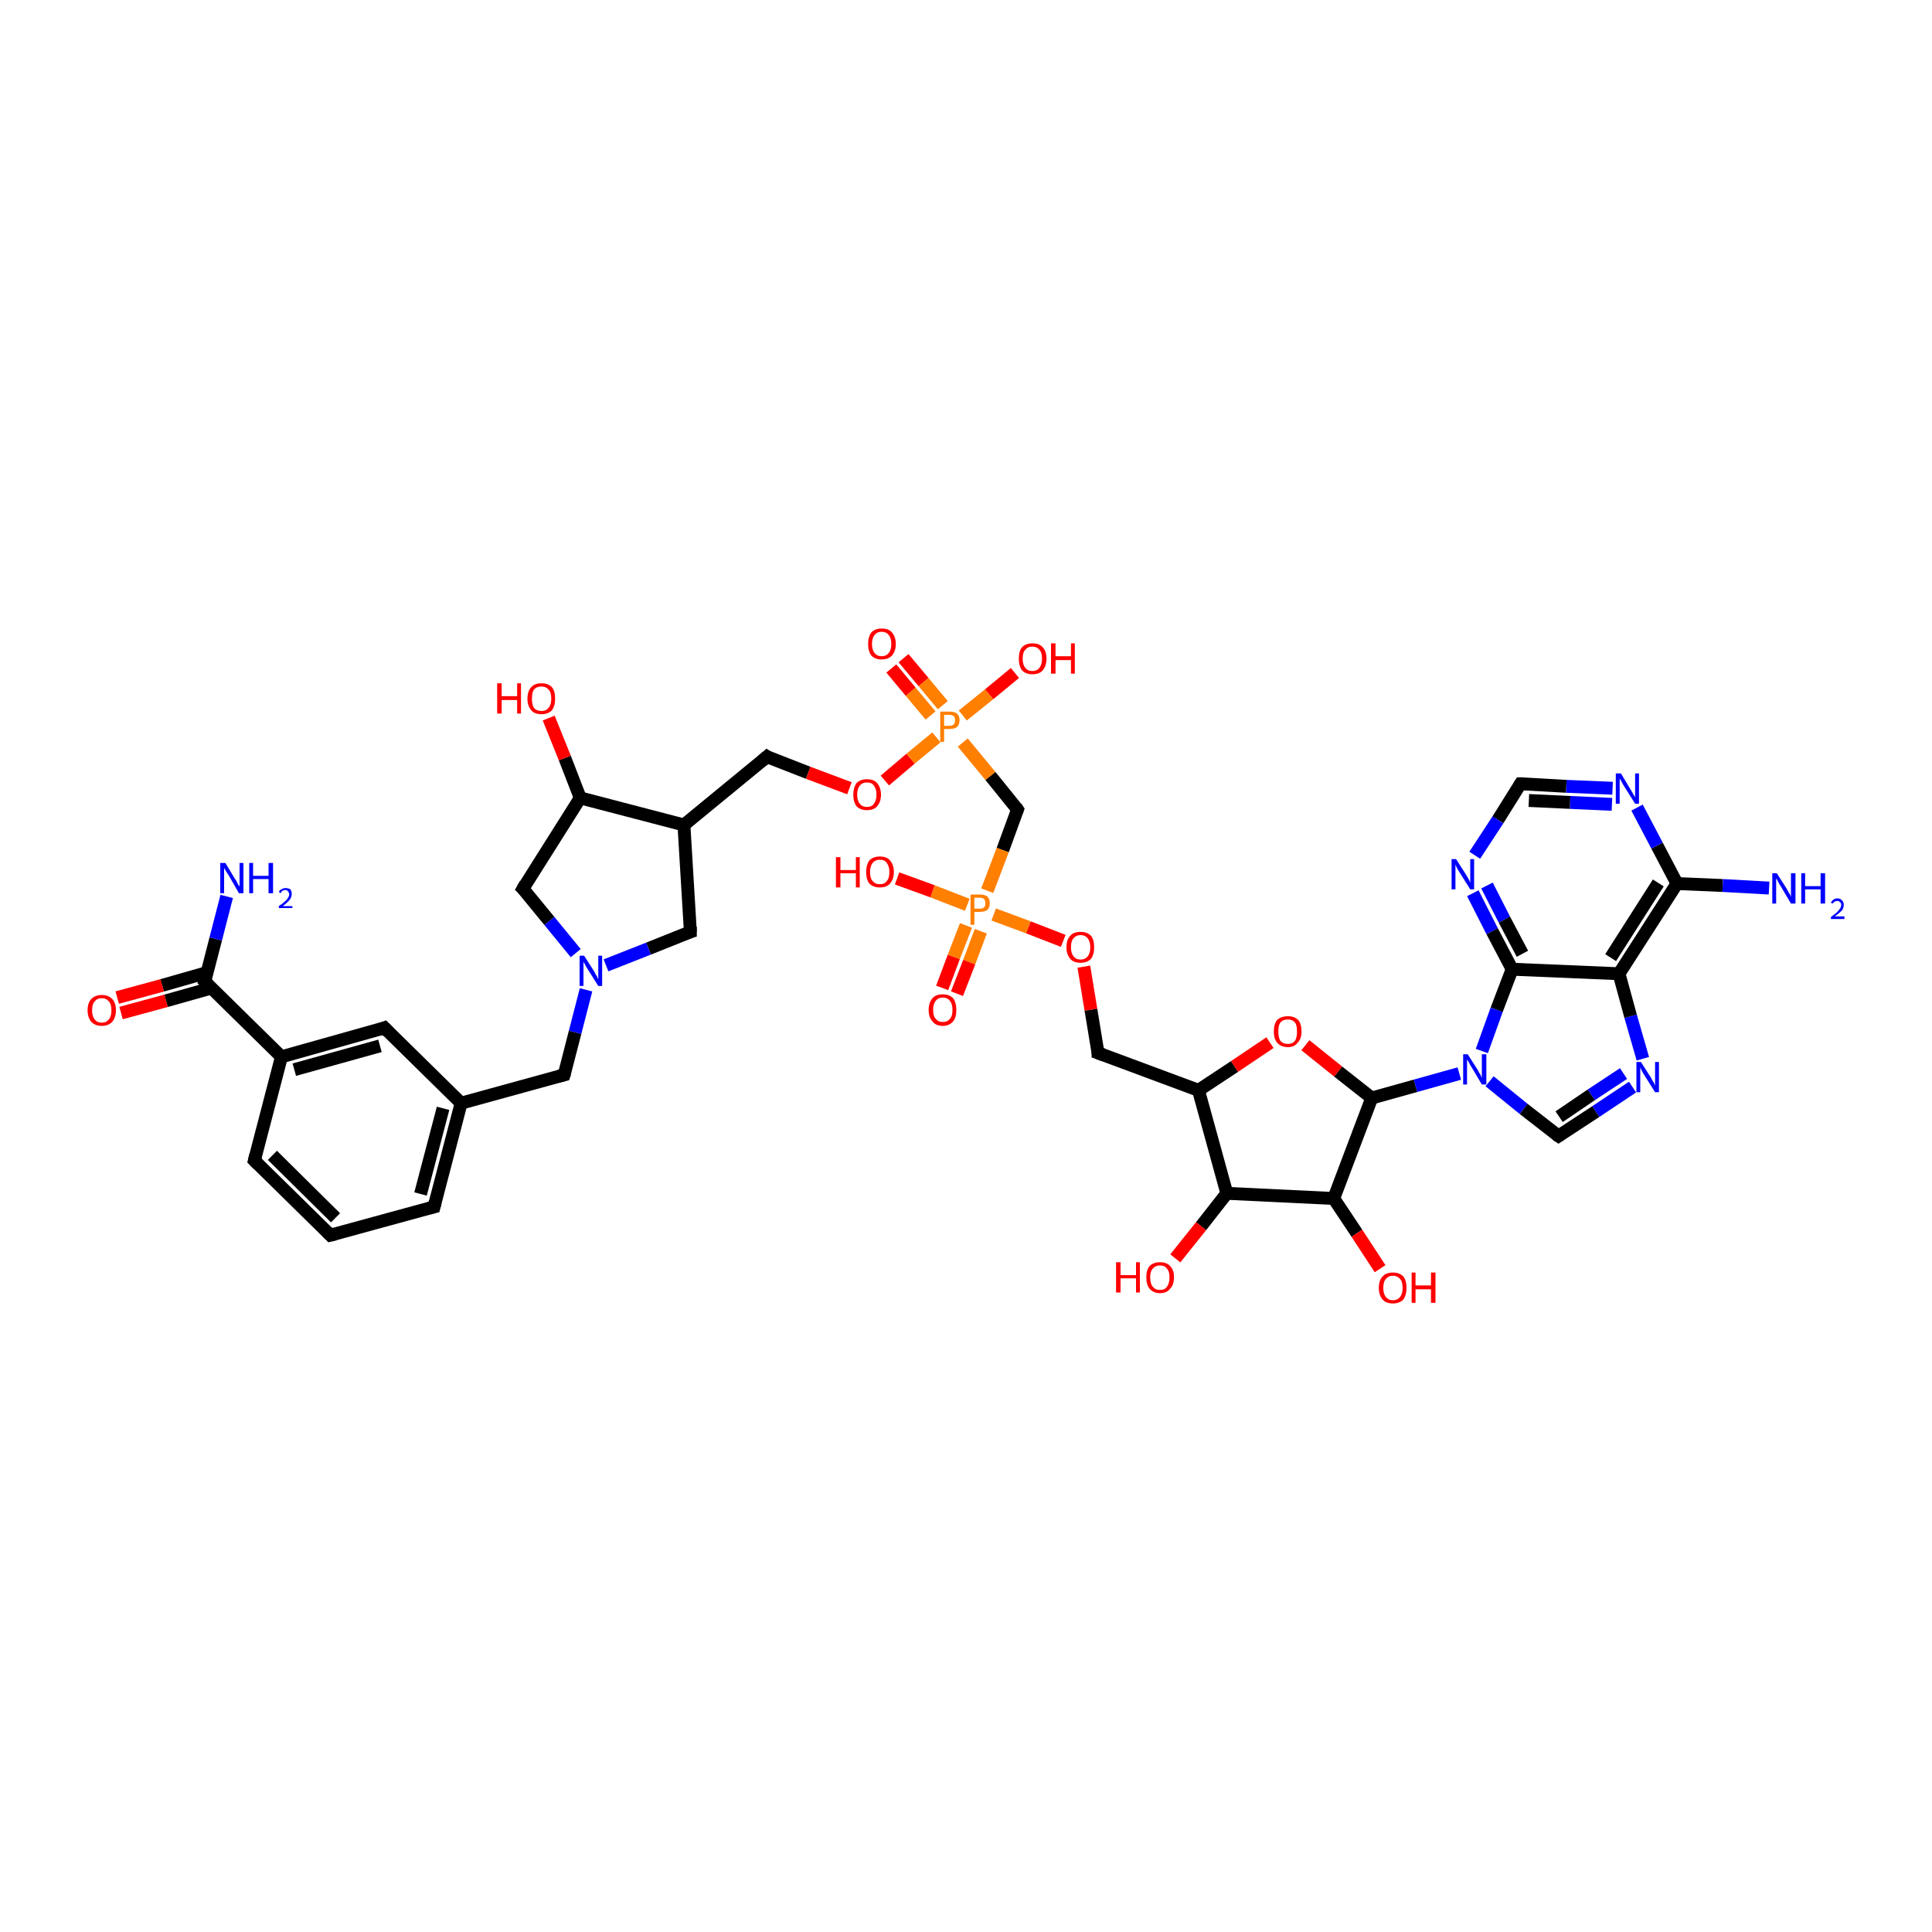 <?xml version='1.0' encoding='iso-8859-1'?>
<svg version='1.1' baseProfile='full'
              xmlns='http://www.w3.org/2000/svg'
                      xmlns:rdkit='http://www.rdkit.org/xml'
                      xmlns:xlink='http://www.w3.org/1999/xlink'
                  xml:space='preserve'
width='300px' height='300px' viewBox='0 0 300 300'>
<!-- END OF HEADER -->
<rect style='opacity:1.0;fill:#FFFFFF;stroke:none' width='300.0' height='300.0' x='0.0' y='0.0'> </rect>
<path class='bond-0 atom-0 atom-1' d='M 18.2,154.9 L 25.2,153.0' style='fill:none;fill-rule:evenodd;stroke:#FF0000;stroke-width:2.0px;stroke-linecap:butt;stroke-linejoin:miter;stroke-opacity:1' />
<path class='bond-0 atom-0 atom-1' d='M 25.2,153.0 L 32.2,151.0' style='fill:none;fill-rule:evenodd;stroke:#000000;stroke-width:2.0px;stroke-linecap:butt;stroke-linejoin:miter;stroke-opacity:1' />
<path class='bond-0 atom-0 atom-1' d='M 18.8,157.3 L 25.8,155.4' style='fill:none;fill-rule:evenodd;stroke:#FF0000;stroke-width:2.0px;stroke-linecap:butt;stroke-linejoin:miter;stroke-opacity:1' />
<path class='bond-0 atom-0 atom-1' d='M 25.8,155.4 L 32.9,153.4' style='fill:none;fill-rule:evenodd;stroke:#000000;stroke-width:2.0px;stroke-linecap:butt;stroke-linejoin:miter;stroke-opacity:1' />
<path class='bond-1 atom-1 atom-2' d='M 31.8,152.4 L 33.5,145.8' style='fill:none;fill-rule:evenodd;stroke:#000000;stroke-width:2.0px;stroke-linecap:butt;stroke-linejoin:miter;stroke-opacity:1' />
<path class='bond-1 atom-1 atom-2' d='M 33.5,145.8 L 35.2,139.2' style='fill:none;fill-rule:evenodd;stroke:#0000FF;stroke-width:2.0px;stroke-linecap:butt;stroke-linejoin:miter;stroke-opacity:1' />
<path class='bond-2 atom-1 atom-3' d='M 31.8,152.4 L 43.7,164.1' style='fill:none;fill-rule:evenodd;stroke:#000000;stroke-width:2.0px;stroke-linecap:butt;stroke-linejoin:miter;stroke-opacity:1' />
<path class='bond-3 atom-3 atom-4' d='M 43.7,164.1 L 59.7,159.6' style='fill:none;fill-rule:evenodd;stroke:#000000;stroke-width:2.0px;stroke-linecap:butt;stroke-linejoin:miter;stroke-opacity:1' />
<path class='bond-3 atom-3 atom-4' d='M 45.7,166.1 L 59.0,162.4' style='fill:none;fill-rule:evenodd;stroke:#000000;stroke-width:2.0px;stroke-linecap:butt;stroke-linejoin:miter;stroke-opacity:1' />
<path class='bond-4 atom-4 atom-5' d='M 59.7,159.6 L 71.6,171.3' style='fill:none;fill-rule:evenodd;stroke:#000000;stroke-width:2.0px;stroke-linecap:butt;stroke-linejoin:miter;stroke-opacity:1' />
<path class='bond-5 atom-5 atom-6' d='M 71.6,171.3 L 67.4,187.4' style='fill:none;fill-rule:evenodd;stroke:#000000;stroke-width:2.0px;stroke-linecap:butt;stroke-linejoin:miter;stroke-opacity:1' />
<path class='bond-5 atom-5 atom-6' d='M 68.8,172.1 L 65.3,185.4' style='fill:none;fill-rule:evenodd;stroke:#000000;stroke-width:2.0px;stroke-linecap:butt;stroke-linejoin:miter;stroke-opacity:1' />
<path class='bond-6 atom-6 atom-7' d='M 67.4,187.4 L 51.3,191.8' style='fill:none;fill-rule:evenodd;stroke:#000000;stroke-width:2.0px;stroke-linecap:butt;stroke-linejoin:miter;stroke-opacity:1' />
<path class='bond-7 atom-7 atom-8' d='M 51.3,191.8 L 39.5,180.2' style='fill:none;fill-rule:evenodd;stroke:#000000;stroke-width:2.0px;stroke-linecap:butt;stroke-linejoin:miter;stroke-opacity:1' />
<path class='bond-7 atom-7 atom-8' d='M 52.1,189.1 L 42.3,179.4' style='fill:none;fill-rule:evenodd;stroke:#000000;stroke-width:2.0px;stroke-linecap:butt;stroke-linejoin:miter;stroke-opacity:1' />
<path class='bond-8 atom-5 atom-9' d='M 71.6,171.3 L 87.6,166.9' style='fill:none;fill-rule:evenodd;stroke:#000000;stroke-width:2.0px;stroke-linecap:butt;stroke-linejoin:miter;stroke-opacity:1' />
<path class='bond-9 atom-9 atom-10' d='M 87.6,166.9 L 89.3,160.3' style='fill:none;fill-rule:evenodd;stroke:#000000;stroke-width:2.0px;stroke-linecap:butt;stroke-linejoin:miter;stroke-opacity:1' />
<path class='bond-9 atom-9 atom-10' d='M 89.3,160.3 L 91.0,153.7' style='fill:none;fill-rule:evenodd;stroke:#0000FF;stroke-width:2.0px;stroke-linecap:butt;stroke-linejoin:miter;stroke-opacity:1' />
<path class='bond-10 atom-10 atom-11' d='M 89.4,148.0 L 85.3,143.0' style='fill:none;fill-rule:evenodd;stroke:#0000FF;stroke-width:2.0px;stroke-linecap:butt;stroke-linejoin:miter;stroke-opacity:1' />
<path class='bond-10 atom-10 atom-11' d='M 85.3,143.0 L 81.2,138.0' style='fill:none;fill-rule:evenodd;stroke:#000000;stroke-width:2.0px;stroke-linecap:butt;stroke-linejoin:miter;stroke-opacity:1' />
<path class='bond-11 atom-11 atom-12' d='M 81.2,138.0 L 90.1,123.9' style='fill:none;fill-rule:evenodd;stroke:#000000;stroke-width:2.0px;stroke-linecap:butt;stroke-linejoin:miter;stroke-opacity:1' />
<path class='bond-12 atom-12 atom-13' d='M 90.1,123.9 L 87.7,117.7' style='fill:none;fill-rule:evenodd;stroke:#000000;stroke-width:2.0px;stroke-linecap:butt;stroke-linejoin:miter;stroke-opacity:1' />
<path class='bond-12 atom-12 atom-13' d='M 87.7,117.7 L 85.2,111.5' style='fill:none;fill-rule:evenodd;stroke:#FF0000;stroke-width:2.0px;stroke-linecap:butt;stroke-linejoin:miter;stroke-opacity:1' />
<path class='bond-13 atom-12 atom-14' d='M 90.1,123.9 L 106.2,128.1' style='fill:none;fill-rule:evenodd;stroke:#000000;stroke-width:2.0px;stroke-linecap:butt;stroke-linejoin:miter;stroke-opacity:1' />
<path class='bond-14 atom-14 atom-15' d='M 106.2,128.1 L 107.2,144.7' style='fill:none;fill-rule:evenodd;stroke:#000000;stroke-width:2.0px;stroke-linecap:butt;stroke-linejoin:miter;stroke-opacity:1' />
<path class='bond-15 atom-14 atom-16' d='M 106.2,128.1 L 119.1,117.5' style='fill:none;fill-rule:evenodd;stroke:#000000;stroke-width:2.0px;stroke-linecap:butt;stroke-linejoin:miter;stroke-opacity:1' />
<path class='bond-16 atom-16 atom-17' d='M 119.1,117.5 L 125.5,120.0' style='fill:none;fill-rule:evenodd;stroke:#000000;stroke-width:2.0px;stroke-linecap:butt;stroke-linejoin:miter;stroke-opacity:1' />
<path class='bond-16 atom-16 atom-17' d='M 125.5,120.0 L 131.9,122.4' style='fill:none;fill-rule:evenodd;stroke:#FF0000;stroke-width:2.0px;stroke-linecap:butt;stroke-linejoin:miter;stroke-opacity:1' />
<path class='bond-17 atom-17 atom-18' d='M 137.4,121.2 L 141.4,117.8' style='fill:none;fill-rule:evenodd;stroke:#FF0000;stroke-width:2.0px;stroke-linecap:butt;stroke-linejoin:miter;stroke-opacity:1' />
<path class='bond-17 atom-17 atom-18' d='M 141.4,117.8 L 145.4,114.5' style='fill:none;fill-rule:evenodd;stroke:#FF7F00;stroke-width:2.0px;stroke-linecap:butt;stroke-linejoin:miter;stroke-opacity:1' />
<path class='bond-18 atom-18 atom-19' d='M 146.4,109.5 L 143.4,105.9' style='fill:none;fill-rule:evenodd;stroke:#FF7F00;stroke-width:2.0px;stroke-linecap:butt;stroke-linejoin:miter;stroke-opacity:1' />
<path class='bond-18 atom-18 atom-19' d='M 143.4,105.9 L 140.3,102.2' style='fill:none;fill-rule:evenodd;stroke:#FF0000;stroke-width:2.0px;stroke-linecap:butt;stroke-linejoin:miter;stroke-opacity:1' />
<path class='bond-18 atom-18 atom-19' d='M 144.5,111.1 L 141.4,107.4' style='fill:none;fill-rule:evenodd;stroke:#FF7F00;stroke-width:2.0px;stroke-linecap:butt;stroke-linejoin:miter;stroke-opacity:1' />
<path class='bond-18 atom-18 atom-19' d='M 141.4,107.4 L 138.4,103.8' style='fill:none;fill-rule:evenodd;stroke:#FF0000;stroke-width:2.0px;stroke-linecap:butt;stroke-linejoin:miter;stroke-opacity:1' />
<path class='bond-19 atom-18 atom-20' d='M 149.5,111.1 L 153.6,107.8' style='fill:none;fill-rule:evenodd;stroke:#FF7F00;stroke-width:2.0px;stroke-linecap:butt;stroke-linejoin:miter;stroke-opacity:1' />
<path class='bond-19 atom-18 atom-20' d='M 153.6,107.8 L 157.6,104.5' style='fill:none;fill-rule:evenodd;stroke:#FF0000;stroke-width:2.0px;stroke-linecap:butt;stroke-linejoin:miter;stroke-opacity:1' />
<path class='bond-20 atom-18 atom-21' d='M 149.5,115.3 L 153.8,120.5' style='fill:none;fill-rule:evenodd;stroke:#FF7F00;stroke-width:2.0px;stroke-linecap:butt;stroke-linejoin:miter;stroke-opacity:1' />
<path class='bond-20 atom-18 atom-21' d='M 153.8,120.5 L 158.0,125.7' style='fill:none;fill-rule:evenodd;stroke:#000000;stroke-width:2.0px;stroke-linecap:butt;stroke-linejoin:miter;stroke-opacity:1' />
<path class='bond-21 atom-21 atom-22' d='M 158.0,125.7 L 155.7,132.0' style='fill:none;fill-rule:evenodd;stroke:#000000;stroke-width:2.0px;stroke-linecap:butt;stroke-linejoin:miter;stroke-opacity:1' />
<path class='bond-21 atom-21 atom-22' d='M 155.7,132.0 L 153.3,138.3' style='fill:none;fill-rule:evenodd;stroke:#FF7F00;stroke-width:2.0px;stroke-linecap:butt;stroke-linejoin:miter;stroke-opacity:1' />
<path class='bond-22 atom-22 atom-23' d='M 150.0,143.7 L 148.1,148.6' style='fill:none;fill-rule:evenodd;stroke:#FF7F00;stroke-width:2.0px;stroke-linecap:butt;stroke-linejoin:miter;stroke-opacity:1' />
<path class='bond-22 atom-22 atom-23' d='M 148.1,148.6 L 146.3,153.4' style='fill:none;fill-rule:evenodd;stroke:#FF0000;stroke-width:2.0px;stroke-linecap:butt;stroke-linejoin:miter;stroke-opacity:1' />
<path class='bond-22 atom-22 atom-23' d='M 152.3,144.6 L 150.5,149.4' style='fill:none;fill-rule:evenodd;stroke:#FF7F00;stroke-width:2.0px;stroke-linecap:butt;stroke-linejoin:miter;stroke-opacity:1' />
<path class='bond-22 atom-22 atom-23' d='M 150.5,149.4 L 148.6,154.3' style='fill:none;fill-rule:evenodd;stroke:#FF0000;stroke-width:2.0px;stroke-linecap:butt;stroke-linejoin:miter;stroke-opacity:1' />
<path class='bond-23 atom-22 atom-24' d='M 150.2,140.5 L 144.8,138.4' style='fill:none;fill-rule:evenodd;stroke:#FF7F00;stroke-width:2.0px;stroke-linecap:butt;stroke-linejoin:miter;stroke-opacity:1' />
<path class='bond-23 atom-22 atom-24' d='M 144.8,138.4 L 139.3,136.4' style='fill:none;fill-rule:evenodd;stroke:#FF0000;stroke-width:2.0px;stroke-linecap:butt;stroke-linejoin:miter;stroke-opacity:1' />
<path class='bond-24 atom-22 atom-25' d='M 154.3,142.0 L 159.7,144.0' style='fill:none;fill-rule:evenodd;stroke:#FF7F00;stroke-width:2.0px;stroke-linecap:butt;stroke-linejoin:miter;stroke-opacity:1' />
<path class='bond-24 atom-22 atom-25' d='M 159.7,144.0 L 165.1,146.1' style='fill:none;fill-rule:evenodd;stroke:#FF0000;stroke-width:2.0px;stroke-linecap:butt;stroke-linejoin:miter;stroke-opacity:1' />
<path class='bond-25 atom-25 atom-26' d='M 168.3,150.1 L 169.4,156.8' style='fill:none;fill-rule:evenodd;stroke:#FF0000;stroke-width:2.0px;stroke-linecap:butt;stroke-linejoin:miter;stroke-opacity:1' />
<path class='bond-25 atom-25 atom-26' d='M 169.4,156.8 L 170.5,163.5' style='fill:none;fill-rule:evenodd;stroke:#000000;stroke-width:2.0px;stroke-linecap:butt;stroke-linejoin:miter;stroke-opacity:1' />
<path class='bond-26 atom-26 atom-27' d='M 170.5,163.5 L 186.1,169.3' style='fill:none;fill-rule:evenodd;stroke:#000000;stroke-width:2.0px;stroke-linecap:butt;stroke-linejoin:miter;stroke-opacity:1' />
<path class='bond-27 atom-27 atom-28' d='M 186.1,169.3 L 191.7,165.6' style='fill:none;fill-rule:evenodd;stroke:#000000;stroke-width:2.0px;stroke-linecap:butt;stroke-linejoin:miter;stroke-opacity:1' />
<path class='bond-27 atom-27 atom-28' d='M 191.7,165.6 L 197.2,161.9' style='fill:none;fill-rule:evenodd;stroke:#FF0000;stroke-width:2.0px;stroke-linecap:butt;stroke-linejoin:miter;stroke-opacity:1' />
<path class='bond-28 atom-28 atom-29' d='M 202.7,162.3 L 207.8,166.4' style='fill:none;fill-rule:evenodd;stroke:#FF0000;stroke-width:2.0px;stroke-linecap:butt;stroke-linejoin:miter;stroke-opacity:1' />
<path class='bond-28 atom-28 atom-29' d='M 207.8,166.4 L 213.0,170.5' style='fill:none;fill-rule:evenodd;stroke:#000000;stroke-width:2.0px;stroke-linecap:butt;stroke-linejoin:miter;stroke-opacity:1' />
<path class='bond-29 atom-29 atom-30' d='M 213.0,170.5 L 219.8,168.6' style='fill:none;fill-rule:evenodd;stroke:#000000;stroke-width:2.0px;stroke-linecap:butt;stroke-linejoin:miter;stroke-opacity:1' />
<path class='bond-29 atom-29 atom-30' d='M 219.8,168.6 L 226.6,166.7' style='fill:none;fill-rule:evenodd;stroke:#0000FF;stroke-width:2.0px;stroke-linecap:butt;stroke-linejoin:miter;stroke-opacity:1' />
<path class='bond-30 atom-30 atom-31' d='M 231.3,167.9 L 236.6,172.2' style='fill:none;fill-rule:evenodd;stroke:#0000FF;stroke-width:2.0px;stroke-linecap:butt;stroke-linejoin:miter;stroke-opacity:1' />
<path class='bond-30 atom-30 atom-31' d='M 236.6,172.2 L 242.0,176.4' style='fill:none;fill-rule:evenodd;stroke:#000000;stroke-width:2.0px;stroke-linecap:butt;stroke-linejoin:miter;stroke-opacity:1' />
<path class='bond-31 atom-31 atom-32' d='M 242.0,176.4 L 247.8,172.6' style='fill:none;fill-rule:evenodd;stroke:#000000;stroke-width:2.0px;stroke-linecap:butt;stroke-linejoin:miter;stroke-opacity:1' />
<path class='bond-31 atom-31 atom-32' d='M 247.8,172.6 L 253.5,168.8' style='fill:none;fill-rule:evenodd;stroke:#0000FF;stroke-width:2.0px;stroke-linecap:butt;stroke-linejoin:miter;stroke-opacity:1' />
<path class='bond-31 atom-31 atom-32' d='M 242.1,173.4 L 247.1,170.0' style='fill:none;fill-rule:evenodd;stroke:#000000;stroke-width:2.0px;stroke-linecap:butt;stroke-linejoin:miter;stroke-opacity:1' />
<path class='bond-31 atom-31 atom-32' d='M 247.1,170.0 L 252.1,166.7' style='fill:none;fill-rule:evenodd;stroke:#0000FF;stroke-width:2.0px;stroke-linecap:butt;stroke-linejoin:miter;stroke-opacity:1' />
<path class='bond-32 atom-32 atom-33' d='M 255.1,164.4 L 253.2,157.8' style='fill:none;fill-rule:evenodd;stroke:#0000FF;stroke-width:2.0px;stroke-linecap:butt;stroke-linejoin:miter;stroke-opacity:1' />
<path class='bond-32 atom-32 atom-33' d='M 253.2,157.8 L 251.4,151.2' style='fill:none;fill-rule:evenodd;stroke:#000000;stroke-width:2.0px;stroke-linecap:butt;stroke-linejoin:miter;stroke-opacity:1' />
<path class='bond-33 atom-33 atom-34' d='M 251.4,151.2 L 260.4,137.2' style='fill:none;fill-rule:evenodd;stroke:#000000;stroke-width:2.0px;stroke-linecap:butt;stroke-linejoin:miter;stroke-opacity:1' />
<path class='bond-33 atom-33 atom-34' d='M 250.1,148.7 L 257.5,137.1' style='fill:none;fill-rule:evenodd;stroke:#000000;stroke-width:2.0px;stroke-linecap:butt;stroke-linejoin:miter;stroke-opacity:1' />
<path class='bond-34 atom-34 atom-35' d='M 260.4,137.2 L 257.3,131.3' style='fill:none;fill-rule:evenodd;stroke:#000000;stroke-width:2.0px;stroke-linecap:butt;stroke-linejoin:miter;stroke-opacity:1' />
<path class='bond-34 atom-34 atom-35' d='M 257.3,131.3 L 254.2,125.4' style='fill:none;fill-rule:evenodd;stroke:#0000FF;stroke-width:2.0px;stroke-linecap:butt;stroke-linejoin:miter;stroke-opacity:1' />
<path class='bond-35 atom-35 atom-36' d='M 250.4,122.4 L 243.2,122.1' style='fill:none;fill-rule:evenodd;stroke:#0000FF;stroke-width:2.0px;stroke-linecap:butt;stroke-linejoin:miter;stroke-opacity:1' />
<path class='bond-35 atom-35 atom-36' d='M 243.2,122.1 L 236.1,121.7' style='fill:none;fill-rule:evenodd;stroke:#000000;stroke-width:2.0px;stroke-linecap:butt;stroke-linejoin:miter;stroke-opacity:1' />
<path class='bond-35 atom-35 atom-36' d='M 250.3,124.9 L 243.8,124.6' style='fill:none;fill-rule:evenodd;stroke:#0000FF;stroke-width:2.0px;stroke-linecap:butt;stroke-linejoin:miter;stroke-opacity:1' />
<path class='bond-35 atom-35 atom-36' d='M 243.8,124.6 L 237.4,124.3' style='fill:none;fill-rule:evenodd;stroke:#000000;stroke-width:2.0px;stroke-linecap:butt;stroke-linejoin:miter;stroke-opacity:1' />
<path class='bond-36 atom-36 atom-37' d='M 236.1,121.7 L 232.6,127.3' style='fill:none;fill-rule:evenodd;stroke:#000000;stroke-width:2.0px;stroke-linecap:butt;stroke-linejoin:miter;stroke-opacity:1' />
<path class='bond-36 atom-36 atom-37' d='M 232.6,127.3 L 229.0,132.8' style='fill:none;fill-rule:evenodd;stroke:#0000FF;stroke-width:2.0px;stroke-linecap:butt;stroke-linejoin:miter;stroke-opacity:1' />
<path class='bond-37 atom-37 atom-38' d='M 228.7,138.7 L 231.7,144.6' style='fill:none;fill-rule:evenodd;stroke:#0000FF;stroke-width:2.0px;stroke-linecap:butt;stroke-linejoin:miter;stroke-opacity:1' />
<path class='bond-37 atom-37 atom-38' d='M 231.7,144.6 L 234.8,150.5' style='fill:none;fill-rule:evenodd;stroke:#000000;stroke-width:2.0px;stroke-linecap:butt;stroke-linejoin:miter;stroke-opacity:1' />
<path class='bond-37 atom-37 atom-38' d='M 230.9,137.5 L 233.6,142.8' style='fill:none;fill-rule:evenodd;stroke:#0000FF;stroke-width:2.0px;stroke-linecap:butt;stroke-linejoin:miter;stroke-opacity:1' />
<path class='bond-37 atom-37 atom-38' d='M 233.6,142.8 L 236.4,148.1' style='fill:none;fill-rule:evenodd;stroke:#000000;stroke-width:2.0px;stroke-linecap:butt;stroke-linejoin:miter;stroke-opacity:1' />
<path class='bond-38 atom-34 atom-39' d='M 260.4,137.2 L 267.5,137.5' style='fill:none;fill-rule:evenodd;stroke:#000000;stroke-width:2.0px;stroke-linecap:butt;stroke-linejoin:miter;stroke-opacity:1' />
<path class='bond-38 atom-34 atom-39' d='M 267.5,137.5 L 274.7,137.9' style='fill:none;fill-rule:evenodd;stroke:#0000FF;stroke-width:2.0px;stroke-linecap:butt;stroke-linejoin:miter;stroke-opacity:1' />
<path class='bond-39 atom-29 atom-40' d='M 213.0,170.5 L 207.1,186.1' style='fill:none;fill-rule:evenodd;stroke:#000000;stroke-width:2.0px;stroke-linecap:butt;stroke-linejoin:miter;stroke-opacity:1' />
<path class='bond-40 atom-40 atom-41' d='M 207.1,186.1 L 210.7,191.5' style='fill:none;fill-rule:evenodd;stroke:#000000;stroke-width:2.0px;stroke-linecap:butt;stroke-linejoin:miter;stroke-opacity:1' />
<path class='bond-40 atom-40 atom-41' d='M 210.7,191.5 L 214.3,197.0' style='fill:none;fill-rule:evenodd;stroke:#FF0000;stroke-width:2.0px;stroke-linecap:butt;stroke-linejoin:miter;stroke-opacity:1' />
<path class='bond-41 atom-40 atom-42' d='M 207.1,186.1 L 190.5,185.3' style='fill:none;fill-rule:evenodd;stroke:#000000;stroke-width:2.0px;stroke-linecap:butt;stroke-linejoin:miter;stroke-opacity:1' />
<path class='bond-42 atom-42 atom-43' d='M 190.5,185.3 L 186.5,190.4' style='fill:none;fill-rule:evenodd;stroke:#000000;stroke-width:2.0px;stroke-linecap:butt;stroke-linejoin:miter;stroke-opacity:1' />
<path class='bond-42 atom-42 atom-43' d='M 186.5,190.4 L 182.5,195.4' style='fill:none;fill-rule:evenodd;stroke:#FF0000;stroke-width:2.0px;stroke-linecap:butt;stroke-linejoin:miter;stroke-opacity:1' />
<path class='bond-43 atom-8 atom-3' d='M 39.5,180.2 L 43.7,164.1' style='fill:none;fill-rule:evenodd;stroke:#000000;stroke-width:2.0px;stroke-linecap:butt;stroke-linejoin:miter;stroke-opacity:1' />
<path class='bond-44 atom-15 atom-10' d='M 107.2,144.7 L 100.7,147.3' style='fill:none;fill-rule:evenodd;stroke:#000000;stroke-width:2.0px;stroke-linecap:butt;stroke-linejoin:miter;stroke-opacity:1' />
<path class='bond-44 atom-15 atom-10' d='M 100.7,147.3 L 94.1,149.9' style='fill:none;fill-rule:evenodd;stroke:#0000FF;stroke-width:2.0px;stroke-linecap:butt;stroke-linejoin:miter;stroke-opacity:1' />
<path class='bond-45 atom-38 atom-33' d='M 234.8,150.5 L 251.4,151.2' style='fill:none;fill-rule:evenodd;stroke:#000000;stroke-width:2.0px;stroke-linecap:butt;stroke-linejoin:miter;stroke-opacity:1' />
<path class='bond-46 atom-38 atom-30' d='M 234.8,150.5 L 232.4,156.8' style='fill:none;fill-rule:evenodd;stroke:#000000;stroke-width:2.0px;stroke-linecap:butt;stroke-linejoin:miter;stroke-opacity:1' />
<path class='bond-46 atom-38 atom-30' d='M 232.4,156.8 L 230.1,163.2' style='fill:none;fill-rule:evenodd;stroke:#0000FF;stroke-width:2.0px;stroke-linecap:butt;stroke-linejoin:miter;stroke-opacity:1' />
<path class='bond-47 atom-42 atom-27' d='M 190.5,185.3 L 186.1,169.3' style='fill:none;fill-rule:evenodd;stroke:#000000;stroke-width:2.0px;stroke-linecap:butt;stroke-linejoin:miter;stroke-opacity:1' />
<path d='M 31.9,152.1 L 31.8,152.4 L 32.4,153.0' style='fill:none;stroke:#000000;stroke-width:2.0px;stroke-linecap:butt;stroke-linejoin:miter;stroke-opacity:1;' />
<path d='M 58.9,159.9 L 59.7,159.6 L 60.3,160.2' style='fill:none;stroke:#000000;stroke-width:2.0px;stroke-linecap:butt;stroke-linejoin:miter;stroke-opacity:1;' />
<path d='M 67.6,186.6 L 67.4,187.4 L 66.6,187.6' style='fill:none;stroke:#000000;stroke-width:2.0px;stroke-linecap:butt;stroke-linejoin:miter;stroke-opacity:1;' />
<path d='M 52.1,191.6 L 51.3,191.8 L 50.8,191.3' style='fill:none;stroke:#000000;stroke-width:2.0px;stroke-linecap:butt;stroke-linejoin:miter;stroke-opacity:1;' />
<path d='M 40.1,180.8 L 39.5,180.2 L 39.7,179.4' style='fill:none;stroke:#000000;stroke-width:2.0px;stroke-linecap:butt;stroke-linejoin:miter;stroke-opacity:1;' />
<path d='M 86.8,167.1 L 87.6,166.9 L 87.7,166.6' style='fill:none;stroke:#000000;stroke-width:2.0px;stroke-linecap:butt;stroke-linejoin:miter;stroke-opacity:1;' />
<path d='M 81.4,138.2 L 81.2,138.0 L 81.6,137.3' style='fill:none;stroke:#000000;stroke-width:2.0px;stroke-linecap:butt;stroke-linejoin:miter;stroke-opacity:1;' />
<path d='M 107.2,143.9 L 107.2,144.7 L 106.9,144.8' style='fill:none;stroke:#000000;stroke-width:2.0px;stroke-linecap:butt;stroke-linejoin:miter;stroke-opacity:1;' />
<path d='M 118.4,118.1 L 119.1,117.5 L 119.4,117.7' style='fill:none;stroke:#000000;stroke-width:2.0px;stroke-linecap:butt;stroke-linejoin:miter;stroke-opacity:1;' />
<path d='M 157.8,125.4 L 158.0,125.7 L 157.9,126.0' style='fill:none;stroke:#000000;stroke-width:2.0px;stroke-linecap:butt;stroke-linejoin:miter;stroke-opacity:1;' />
<path d='M 170.5,163.1 L 170.5,163.5 L 171.3,163.8' style='fill:none;stroke:#000000;stroke-width:2.0px;stroke-linecap:butt;stroke-linejoin:miter;stroke-opacity:1;' />
<path d='M 241.7,176.2 L 242.0,176.4 L 242.3,176.2' style='fill:none;stroke:#000000;stroke-width:2.0px;stroke-linecap:butt;stroke-linejoin:miter;stroke-opacity:1;' />
<path d='M 236.5,121.7 L 236.1,121.7 L 235.9,122.0' style='fill:none;stroke:#000000;stroke-width:2.0px;stroke-linecap:butt;stroke-linejoin:miter;stroke-opacity:1;' />
<path class='atom-0' d='M 13.6 156.9
Q 13.6 155.7, 14.2 155.1
Q 14.8 154.5, 15.8 154.5
Q 16.8 154.5, 17.4 155.1
Q 18.0 155.7, 18.0 156.9
Q 18.0 158.0, 17.4 158.7
Q 16.8 159.3, 15.8 159.3
Q 14.8 159.3, 14.2 158.7
Q 13.6 158.0, 13.6 156.9
M 15.8 158.8
Q 16.5 158.8, 16.9 158.3
Q 17.3 157.8, 17.3 156.9
Q 17.3 155.9, 16.9 155.5
Q 16.5 155.0, 15.8 155.0
Q 15.1 155.0, 14.7 155.5
Q 14.3 155.9, 14.3 156.9
Q 14.3 157.8, 14.7 158.3
Q 15.1 158.8, 15.8 158.8
' fill='#FF0000'/>
<path class='atom-2' d='M 35.0 134.0
L 36.5 136.5
Q 36.7 136.7, 36.9 137.2
Q 37.1 137.6, 37.2 137.6
L 37.2 134.0
L 37.8 134.0
L 37.8 138.7
L 37.1 138.7
L 35.5 135.9
Q 35.3 135.6, 35.1 135.3
Q 34.9 134.9, 34.8 134.8
L 34.8 138.7
L 34.2 138.7
L 34.2 134.0
L 35.0 134.0
' fill='#0000FF'/>
<path class='atom-2' d='M 38.7 134.0
L 39.3 134.0
L 39.3 136.0
L 41.7 136.0
L 41.7 134.0
L 42.4 134.0
L 42.4 138.7
L 41.7 138.7
L 41.7 136.5
L 39.3 136.5
L 39.3 138.7
L 38.7 138.7
L 38.7 134.0
' fill='#0000FF'/>
<path class='atom-2' d='M 43.3 138.5
Q 43.4 138.2, 43.7 138.1
Q 44.0 137.9, 44.3 137.9
Q 44.8 137.9, 45.1 138.1
Q 45.3 138.4, 45.3 138.8
Q 45.3 139.3, 45.0 139.7
Q 44.6 140.2, 43.9 140.7
L 45.4 140.7
L 45.4 141.0
L 43.3 141.0
L 43.3 140.7
Q 43.9 140.3, 44.2 140.0
Q 44.6 139.7, 44.7 139.4
Q 44.9 139.2, 44.9 138.9
Q 44.9 138.6, 44.7 138.4
Q 44.6 138.2, 44.3 138.2
Q 44.1 138.2, 43.9 138.3
Q 43.7 138.4, 43.6 138.7
L 43.3 138.5
' fill='#0000FF'/>
<path class='atom-10' d='M 90.7 148.4
L 92.3 150.9
Q 92.4 151.2, 92.7 151.6
Q 92.9 152.1, 92.9 152.1
L 92.9 148.4
L 93.5 148.4
L 93.5 153.1
L 92.9 153.1
L 91.2 150.4
Q 91.0 150.1, 90.8 149.7
Q 90.6 149.4, 90.6 149.3
L 90.6 153.1
L 90.0 153.1
L 90.0 148.4
L 90.7 148.4
' fill='#0000FF'/>
<path class='atom-13' d='M 77.2 106.1
L 77.9 106.1
L 77.9 108.1
L 80.3 108.1
L 80.3 106.1
L 80.9 106.1
L 80.9 110.8
L 80.3 110.8
L 80.3 108.7
L 77.9 108.7
L 77.9 110.8
L 77.2 110.8
L 77.2 106.1
' fill='#FF0000'/>
<path class='atom-13' d='M 81.9 108.5
Q 81.9 107.3, 82.5 106.7
Q 83.0 106.1, 84.1 106.1
Q 85.1 106.1, 85.7 106.7
Q 86.2 107.3, 86.2 108.5
Q 86.2 109.6, 85.7 110.3
Q 85.1 110.9, 84.1 110.9
Q 83.0 110.9, 82.5 110.3
Q 81.9 109.6, 81.9 108.5
M 84.1 110.4
Q 84.8 110.4, 85.2 109.9
Q 85.6 109.4, 85.6 108.5
Q 85.6 107.5, 85.2 107.1
Q 84.8 106.6, 84.1 106.6
Q 83.3 106.6, 82.9 107.1
Q 82.6 107.5, 82.6 108.5
Q 82.6 109.4, 82.9 109.9
Q 83.3 110.4, 84.1 110.4
' fill='#FF0000'/>
<path class='atom-17' d='M 132.5 123.4
Q 132.5 122.3, 133.0 121.6
Q 133.6 121.0, 134.6 121.0
Q 135.7 121.0, 136.2 121.6
Q 136.8 122.3, 136.8 123.4
Q 136.8 124.5, 136.2 125.2
Q 135.7 125.8, 134.6 125.8
Q 133.6 125.8, 133.0 125.2
Q 132.5 124.5, 132.5 123.4
M 134.6 125.3
Q 135.4 125.3, 135.7 124.8
Q 136.1 124.3, 136.1 123.4
Q 136.1 122.5, 135.7 122.0
Q 135.4 121.5, 134.6 121.5
Q 133.9 121.5, 133.5 122.0
Q 133.1 122.5, 133.1 123.4
Q 133.1 124.3, 133.5 124.8
Q 133.9 125.3, 134.6 125.3
' fill='#FF0000'/>
<path class='atom-18' d='M 147.4 110.5
Q 148.2 110.5, 148.6 110.8
Q 149.0 111.2, 149.0 111.8
Q 149.0 112.5, 148.6 112.9
Q 148.2 113.2, 147.4 113.2
L 146.6 113.2
L 146.6 115.2
L 146.0 115.2
L 146.0 110.5
L 147.4 110.5
M 147.4 112.7
Q 147.8 112.7, 148.1 112.5
Q 148.3 112.3, 148.3 111.8
Q 148.3 111.4, 148.1 111.2
Q 147.8 111.0, 147.4 111.0
L 146.6 111.0
L 146.6 112.7
L 147.4 112.7
' fill='#FF7F00'/>
<path class='atom-19' d='M 134.8 100.0
Q 134.8 98.9, 135.3 98.2
Q 135.9 97.6, 136.9 97.6
Q 138.0 97.6, 138.5 98.2
Q 139.1 98.9, 139.1 100.0
Q 139.1 101.1, 138.5 101.8
Q 137.9 102.4, 136.9 102.4
Q 135.9 102.4, 135.3 101.8
Q 134.8 101.1, 134.8 100.0
M 136.9 101.9
Q 137.6 101.9, 138.0 101.4
Q 138.4 100.9, 138.4 100.0
Q 138.4 99.1, 138.0 98.6
Q 137.6 98.1, 136.9 98.1
Q 136.2 98.1, 135.8 98.6
Q 135.4 99.1, 135.4 100.0
Q 135.4 100.9, 135.8 101.4
Q 136.2 101.9, 136.9 101.9
' fill='#FF0000'/>
<path class='atom-20' d='M 158.2 102.3
Q 158.2 101.1, 158.7 100.5
Q 159.3 99.9, 160.3 99.9
Q 161.4 99.9, 161.9 100.5
Q 162.5 101.1, 162.5 102.3
Q 162.5 103.4, 161.9 104.1
Q 161.4 104.7, 160.3 104.7
Q 159.3 104.7, 158.7 104.1
Q 158.2 103.4, 158.2 102.3
M 160.3 104.2
Q 161.0 104.2, 161.4 103.7
Q 161.8 103.2, 161.8 102.3
Q 161.8 101.3, 161.4 100.9
Q 161.0 100.4, 160.3 100.4
Q 159.6 100.4, 159.2 100.9
Q 158.8 101.3, 158.8 102.3
Q 158.8 103.2, 159.2 103.7
Q 159.6 104.2, 160.3 104.2
' fill='#FF0000'/>
<path class='atom-20' d='M 163.2 99.9
L 163.9 99.9
L 163.9 101.9
L 166.3 101.9
L 166.3 99.9
L 166.9 99.9
L 166.9 104.6
L 166.3 104.6
L 166.3 102.5
L 163.9 102.5
L 163.9 104.6
L 163.2 104.6
L 163.2 99.9
' fill='#FF0000'/>
<path class='atom-22' d='M 152.1 138.9
Q 152.9 138.9, 153.3 139.2
Q 153.7 139.6, 153.7 140.3
Q 153.7 140.9, 153.3 141.3
Q 152.9 141.6, 152.1 141.6
L 151.3 141.6
L 151.3 143.6
L 150.7 143.6
L 150.7 138.9
L 152.1 138.9
M 152.1 141.1
Q 152.6 141.1, 152.8 140.9
Q 153.0 140.7, 153.0 140.3
Q 153.0 139.8, 152.8 139.6
Q 152.6 139.4, 152.1 139.4
L 151.3 139.4
L 151.3 141.1
L 152.1 141.1
' fill='#FF7F00'/>
<path class='atom-23' d='M 144.2 156.8
Q 144.2 155.7, 144.8 155.0
Q 145.3 154.4, 146.4 154.4
Q 147.4 154.4, 148.0 155.0
Q 148.5 155.7, 148.5 156.8
Q 148.5 158.0, 148.0 158.6
Q 147.4 159.3, 146.4 159.3
Q 145.3 159.3, 144.8 158.6
Q 144.2 158.0, 144.2 156.8
M 146.4 158.7
Q 147.1 158.7, 147.5 158.2
Q 147.9 157.8, 147.9 156.8
Q 147.9 155.9, 147.5 155.4
Q 147.1 154.9, 146.4 154.9
Q 145.7 154.9, 145.3 155.4
Q 144.9 155.9, 144.9 156.8
Q 144.9 157.8, 145.3 158.2
Q 145.7 158.7, 146.4 158.7
' fill='#FF0000'/>
<path class='atom-24' d='M 129.8 133.1
L 130.5 133.1
L 130.5 135.1
L 132.9 135.1
L 132.9 133.1
L 133.5 133.1
L 133.5 137.8
L 132.9 137.8
L 132.9 135.6
L 130.5 135.6
L 130.5 137.8
L 129.8 137.8
L 129.8 133.1
' fill='#FF0000'/>
<path class='atom-24' d='M 134.5 135.4
Q 134.5 134.3, 135.0 133.6
Q 135.6 133.0, 136.6 133.0
Q 137.7 133.0, 138.2 133.6
Q 138.8 134.3, 138.8 135.4
Q 138.8 136.5, 138.2 137.2
Q 137.7 137.8, 136.6 137.8
Q 135.6 137.8, 135.0 137.2
Q 134.5 136.6, 134.5 135.4
M 136.6 137.3
Q 137.4 137.3, 137.7 136.8
Q 138.1 136.4, 138.1 135.4
Q 138.1 134.5, 137.7 134.0
Q 137.4 133.5, 136.6 133.5
Q 135.9 133.5, 135.5 134.0
Q 135.1 134.5, 135.1 135.4
Q 135.1 136.4, 135.5 136.8
Q 135.9 137.3, 136.6 137.3
' fill='#FF0000'/>
<path class='atom-25' d='M 165.6 147.1
Q 165.6 145.9, 166.2 145.3
Q 166.7 144.7, 167.8 144.7
Q 168.8 144.7, 169.4 145.3
Q 169.9 145.9, 169.9 147.1
Q 169.9 148.2, 169.4 148.9
Q 168.8 149.5, 167.8 149.5
Q 166.7 149.5, 166.2 148.9
Q 165.6 148.2, 165.6 147.1
M 167.8 149.0
Q 168.5 149.0, 168.9 148.5
Q 169.3 148.0, 169.3 147.1
Q 169.3 146.2, 168.9 145.7
Q 168.5 145.2, 167.8 145.2
Q 167.1 145.2, 166.7 145.7
Q 166.3 146.1, 166.3 147.1
Q 166.3 148.0, 166.7 148.5
Q 167.1 149.0, 167.8 149.0
' fill='#FF0000'/>
<path class='atom-28' d='M 197.8 160.2
Q 197.8 159.0, 198.3 158.4
Q 198.9 157.8, 200.0 157.8
Q 201.0 157.8, 201.6 158.4
Q 202.1 159.0, 202.1 160.2
Q 202.1 161.3, 201.5 161.9
Q 201.0 162.6, 200.0 162.6
Q 198.9 162.6, 198.3 161.9
Q 197.8 161.3, 197.8 160.2
M 200.0 162.1
Q 200.7 162.1, 201.1 161.6
Q 201.4 161.1, 201.4 160.2
Q 201.4 159.2, 201.1 158.8
Q 200.7 158.3, 200.0 158.3
Q 199.2 158.3, 198.8 158.8
Q 198.5 159.2, 198.5 160.2
Q 198.5 161.1, 198.8 161.6
Q 199.2 162.1, 200.0 162.1
' fill='#FF0000'/>
<path class='atom-30' d='M 227.9 163.7
L 229.5 166.2
Q 229.6 166.5, 229.9 166.9
Q 230.1 167.4, 230.1 167.4
L 230.1 163.7
L 230.8 163.7
L 230.8 168.4
L 230.1 168.4
L 228.5 165.7
Q 228.3 165.4, 228.1 165.0
Q 227.9 164.7, 227.8 164.5
L 227.8 168.4
L 227.2 168.4
L 227.2 163.7
L 227.9 163.7
' fill='#0000FF'/>
<path class='atom-32' d='M 254.8 164.9
L 256.4 167.4
Q 256.5 167.7, 256.8 168.1
Q 257.0 168.5, 257.0 168.6
L 257.0 164.9
L 257.6 164.9
L 257.6 169.6
L 257.0 169.6
L 255.3 166.9
Q 255.1 166.6, 254.9 166.2
Q 254.7 165.8, 254.7 165.7
L 254.7 169.6
L 254.1 169.6
L 254.1 164.9
L 254.8 164.9
' fill='#0000FF'/>
<path class='atom-35' d='M 251.7 120.1
L 253.2 122.6
Q 253.4 122.9, 253.6 123.3
Q 253.9 123.8, 253.9 123.8
L 253.9 120.1
L 254.5 120.1
L 254.5 124.8
L 253.9 124.8
L 252.2 122.1
Q 252.0 121.8, 251.8 121.4
Q 251.6 121.0, 251.5 120.9
L 251.5 124.8
L 250.9 124.8
L 250.9 120.1
L 251.7 120.1
' fill='#0000FF'/>
<path class='atom-37' d='M 226.1 133.4
L 227.7 135.9
Q 227.8 136.1, 228.1 136.6
Q 228.3 137.0, 228.3 137.1
L 228.3 133.4
L 228.9 133.4
L 228.9 138.1
L 228.3 138.1
L 226.6 135.4
Q 226.4 135.1, 226.2 134.7
Q 226.0 134.3, 226.0 134.2
L 226.0 138.1
L 225.4 138.1
L 225.4 133.4
L 226.1 133.4
' fill='#0000FF'/>
<path class='atom-39' d='M 275.9 135.6
L 277.5 138.1
Q 277.6 138.4, 277.9 138.8
Q 278.1 139.2, 278.1 139.3
L 278.1 135.6
L 278.8 135.6
L 278.8 140.3
L 278.1 140.3
L 276.5 137.6
Q 276.3 137.3, 276.1 136.9
Q 275.9 136.5, 275.8 136.4
L 275.8 140.3
L 275.2 140.3
L 275.2 135.6
L 275.9 135.6
' fill='#0000FF'/>
<path class='atom-39' d='M 279.7 135.6
L 280.3 135.6
L 280.3 137.6
L 282.7 137.6
L 282.7 135.6
L 283.4 135.6
L 283.4 140.3
L 282.7 140.3
L 282.7 138.1
L 280.3 138.1
L 280.3 140.3
L 279.7 140.3
L 279.7 135.6
' fill='#0000FF'/>
<path class='atom-39' d='M 284.3 140.2
Q 284.4 139.9, 284.7 139.7
Q 284.9 139.5, 285.3 139.5
Q 285.8 139.5, 286.0 139.8
Q 286.3 140.0, 286.3 140.5
Q 286.3 141.0, 286.0 141.4
Q 285.6 141.8, 284.9 142.3
L 286.4 142.3
L 286.4 142.7
L 284.3 142.7
L 284.3 142.4
Q 284.8 142.0, 285.2 141.7
Q 285.5 141.4, 285.7 141.1
Q 285.9 140.8, 285.9 140.5
Q 285.9 140.2, 285.7 140.1
Q 285.6 139.9, 285.3 139.9
Q 285.1 139.9, 284.9 140.0
Q 284.7 140.1, 284.6 140.3
L 284.3 140.2
' fill='#0000FF'/>
<path class='atom-41' d='M 214.1 200.0
Q 214.1 198.8, 214.7 198.2
Q 215.2 197.6, 216.3 197.6
Q 217.3 197.6, 217.9 198.2
Q 218.4 198.8, 218.4 200.0
Q 218.4 201.1, 217.9 201.8
Q 217.3 202.4, 216.3 202.4
Q 215.2 202.4, 214.7 201.8
Q 214.1 201.1, 214.1 200.0
M 216.3 201.9
Q 217.0 201.9, 217.4 201.4
Q 217.8 200.9, 217.8 200.0
Q 217.8 199.0, 217.4 198.6
Q 217.0 198.1, 216.3 198.1
Q 215.6 198.1, 215.2 198.6
Q 214.8 199.0, 214.8 200.0
Q 214.8 200.9, 215.2 201.4
Q 215.6 201.9, 216.3 201.9
' fill='#FF0000'/>
<path class='atom-41' d='M 219.2 197.6
L 219.8 197.6
L 219.8 199.6
L 222.2 199.6
L 222.2 197.6
L 222.9 197.6
L 222.9 202.3
L 222.2 202.3
L 222.2 200.2
L 219.8 200.2
L 219.8 202.3
L 219.2 202.3
L 219.2 197.6
' fill='#FF0000'/>
<path class='atom-43' d='M 173.3 196.0
L 174.0 196.0
L 174.0 198.0
L 176.4 198.0
L 176.4 196.0
L 177.0 196.0
L 177.0 200.7
L 176.4 200.7
L 176.4 198.5
L 174.0 198.5
L 174.0 200.7
L 173.3 200.7
L 173.3 196.0
' fill='#FF0000'/>
<path class='atom-43' d='M 178.0 198.3
Q 178.0 197.2, 178.5 196.6
Q 179.1 196.0, 180.1 196.0
Q 181.2 196.0, 181.7 196.6
Q 182.3 197.2, 182.3 198.3
Q 182.3 199.5, 181.7 200.1
Q 181.2 200.8, 180.1 200.8
Q 179.1 200.8, 178.5 200.1
Q 178.0 199.5, 178.0 198.3
M 180.1 200.3
Q 180.9 200.3, 181.2 199.8
Q 181.6 199.3, 181.6 198.3
Q 181.6 197.4, 181.2 197.0
Q 180.9 196.5, 180.1 196.5
Q 179.4 196.5, 179.0 197.0
Q 178.6 197.4, 178.6 198.3
Q 178.6 199.3, 179.0 199.8
Q 179.4 200.3, 180.1 200.3
' fill='#FF0000'/>
</svg>
